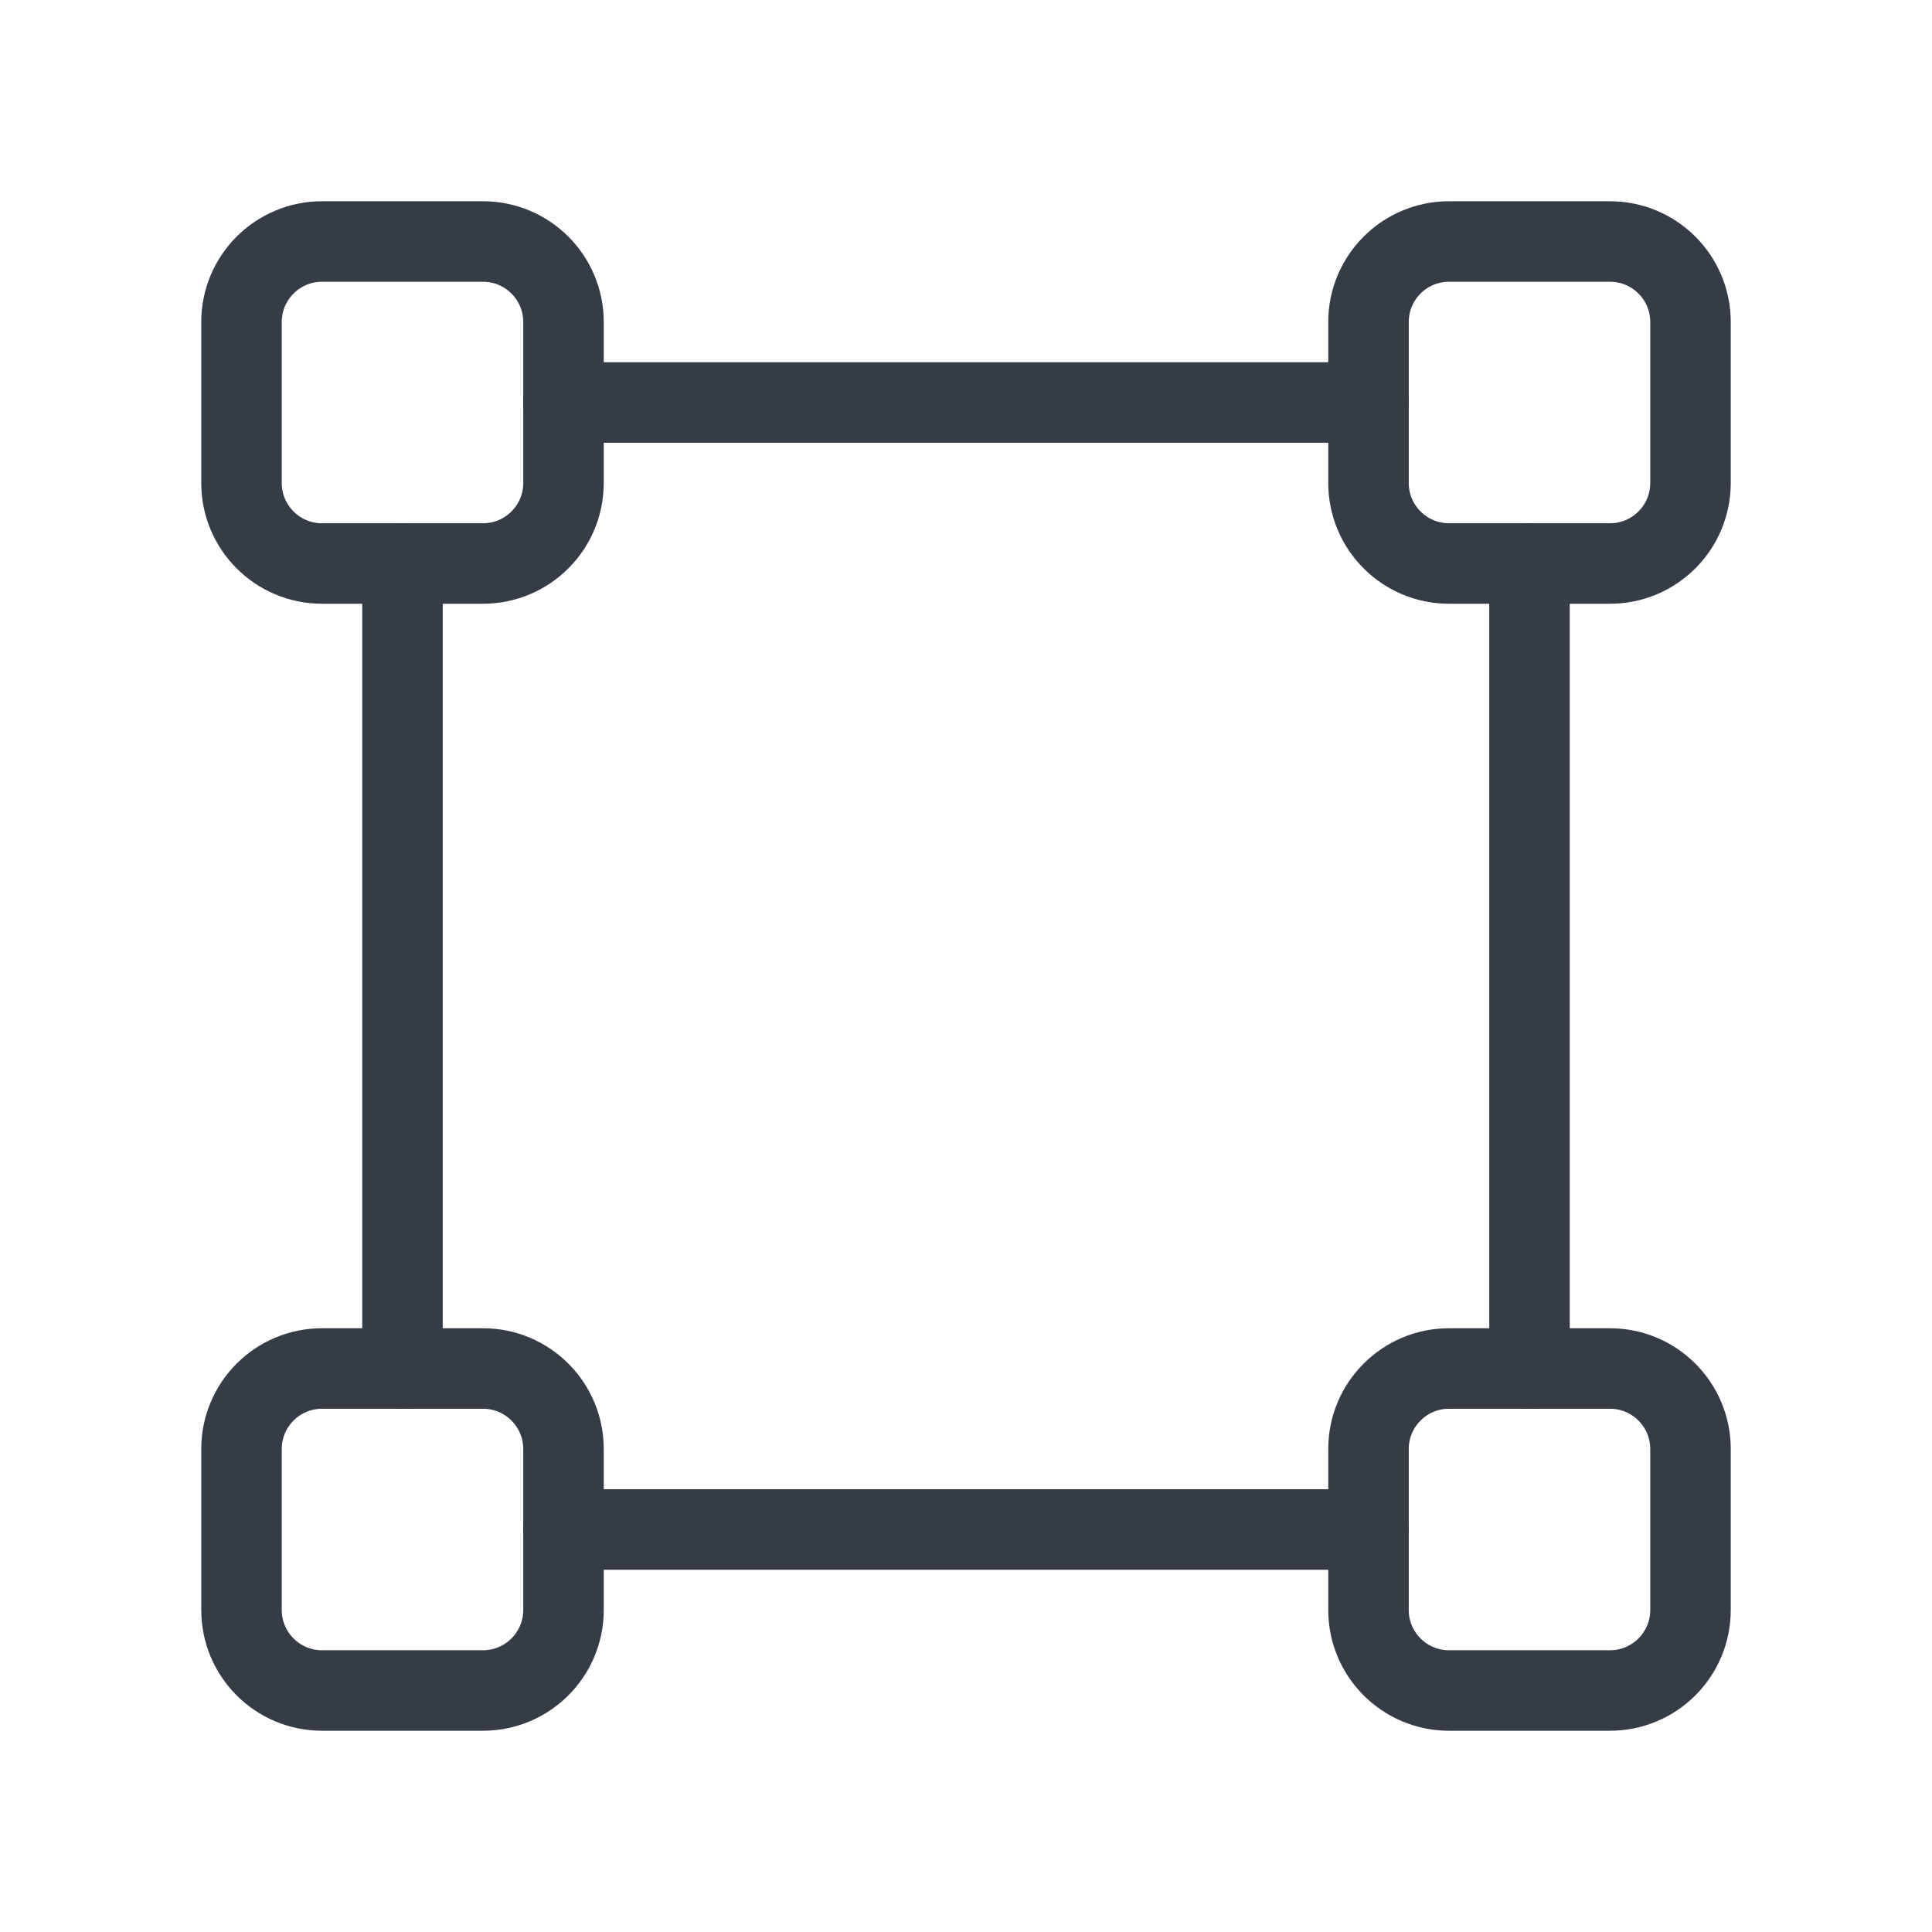 <svg width="24" height="24" viewBox="0 0 24 24" fill="none" xmlns="http://www.w3.org/2000/svg">
<g clip-path="url(#clip0_314_403)">
<path d="M6 3H4C3.448 3 3 3.448 3 4V6C3 6.552 3.448 7 4 7H6C6.552 7 7 6.552 7 6V4C7 3.448 6.552 3 6 3Z" stroke="#363C46" stroke-linecap="round" stroke-linejoin="round"/>
<path d="M20 3H18C17.448 3 17 3.448 17 4V6C17 6.552 17.448 7 18 7H20C20.552 7 21 6.552 21 6V4C21 3.448 20.552 3 20 3Z" stroke="#363C46" stroke-linecap="round" stroke-linejoin="round"/>
<path d="M20 17H18C17.448 17 17 17.448 17 18V20C17 20.552 17.448 21 18 21H20C20.552 21 21 20.552 21 20V18C21 17.448 20.552 17 20 17Z" stroke="#363C46" stroke-linecap="round" stroke-linejoin="round"/>
<path d="M6 17H4C3.448 17 3 17.448 3 18V20C3 20.552 3.448 21 4 21H6C6.552 21 7 20.552 7 20V18C7 17.448 6.552 17 6 17Z" stroke="#363C46" stroke-linecap="round" stroke-linejoin="round"/>
<path d="M5 7V17" stroke="#363C46" stroke-linecap="round" stroke-linejoin="round"/>
<path d="M19 7V17" stroke="#363C46" stroke-linecap="round" stroke-linejoin="round"/>
<path d="M7 5H17" stroke="#363C46" stroke-linecap="round" stroke-linejoin="round"/>
<path d="M7 19H17" stroke="#363C46" stroke-linecap="round" stroke-linejoin="round"/>
</g>
<defs>
<clipPath id="clip0_314_403">
<rect width="24" height="24" fill="white"/>
</clipPath>
</defs>
</svg>
